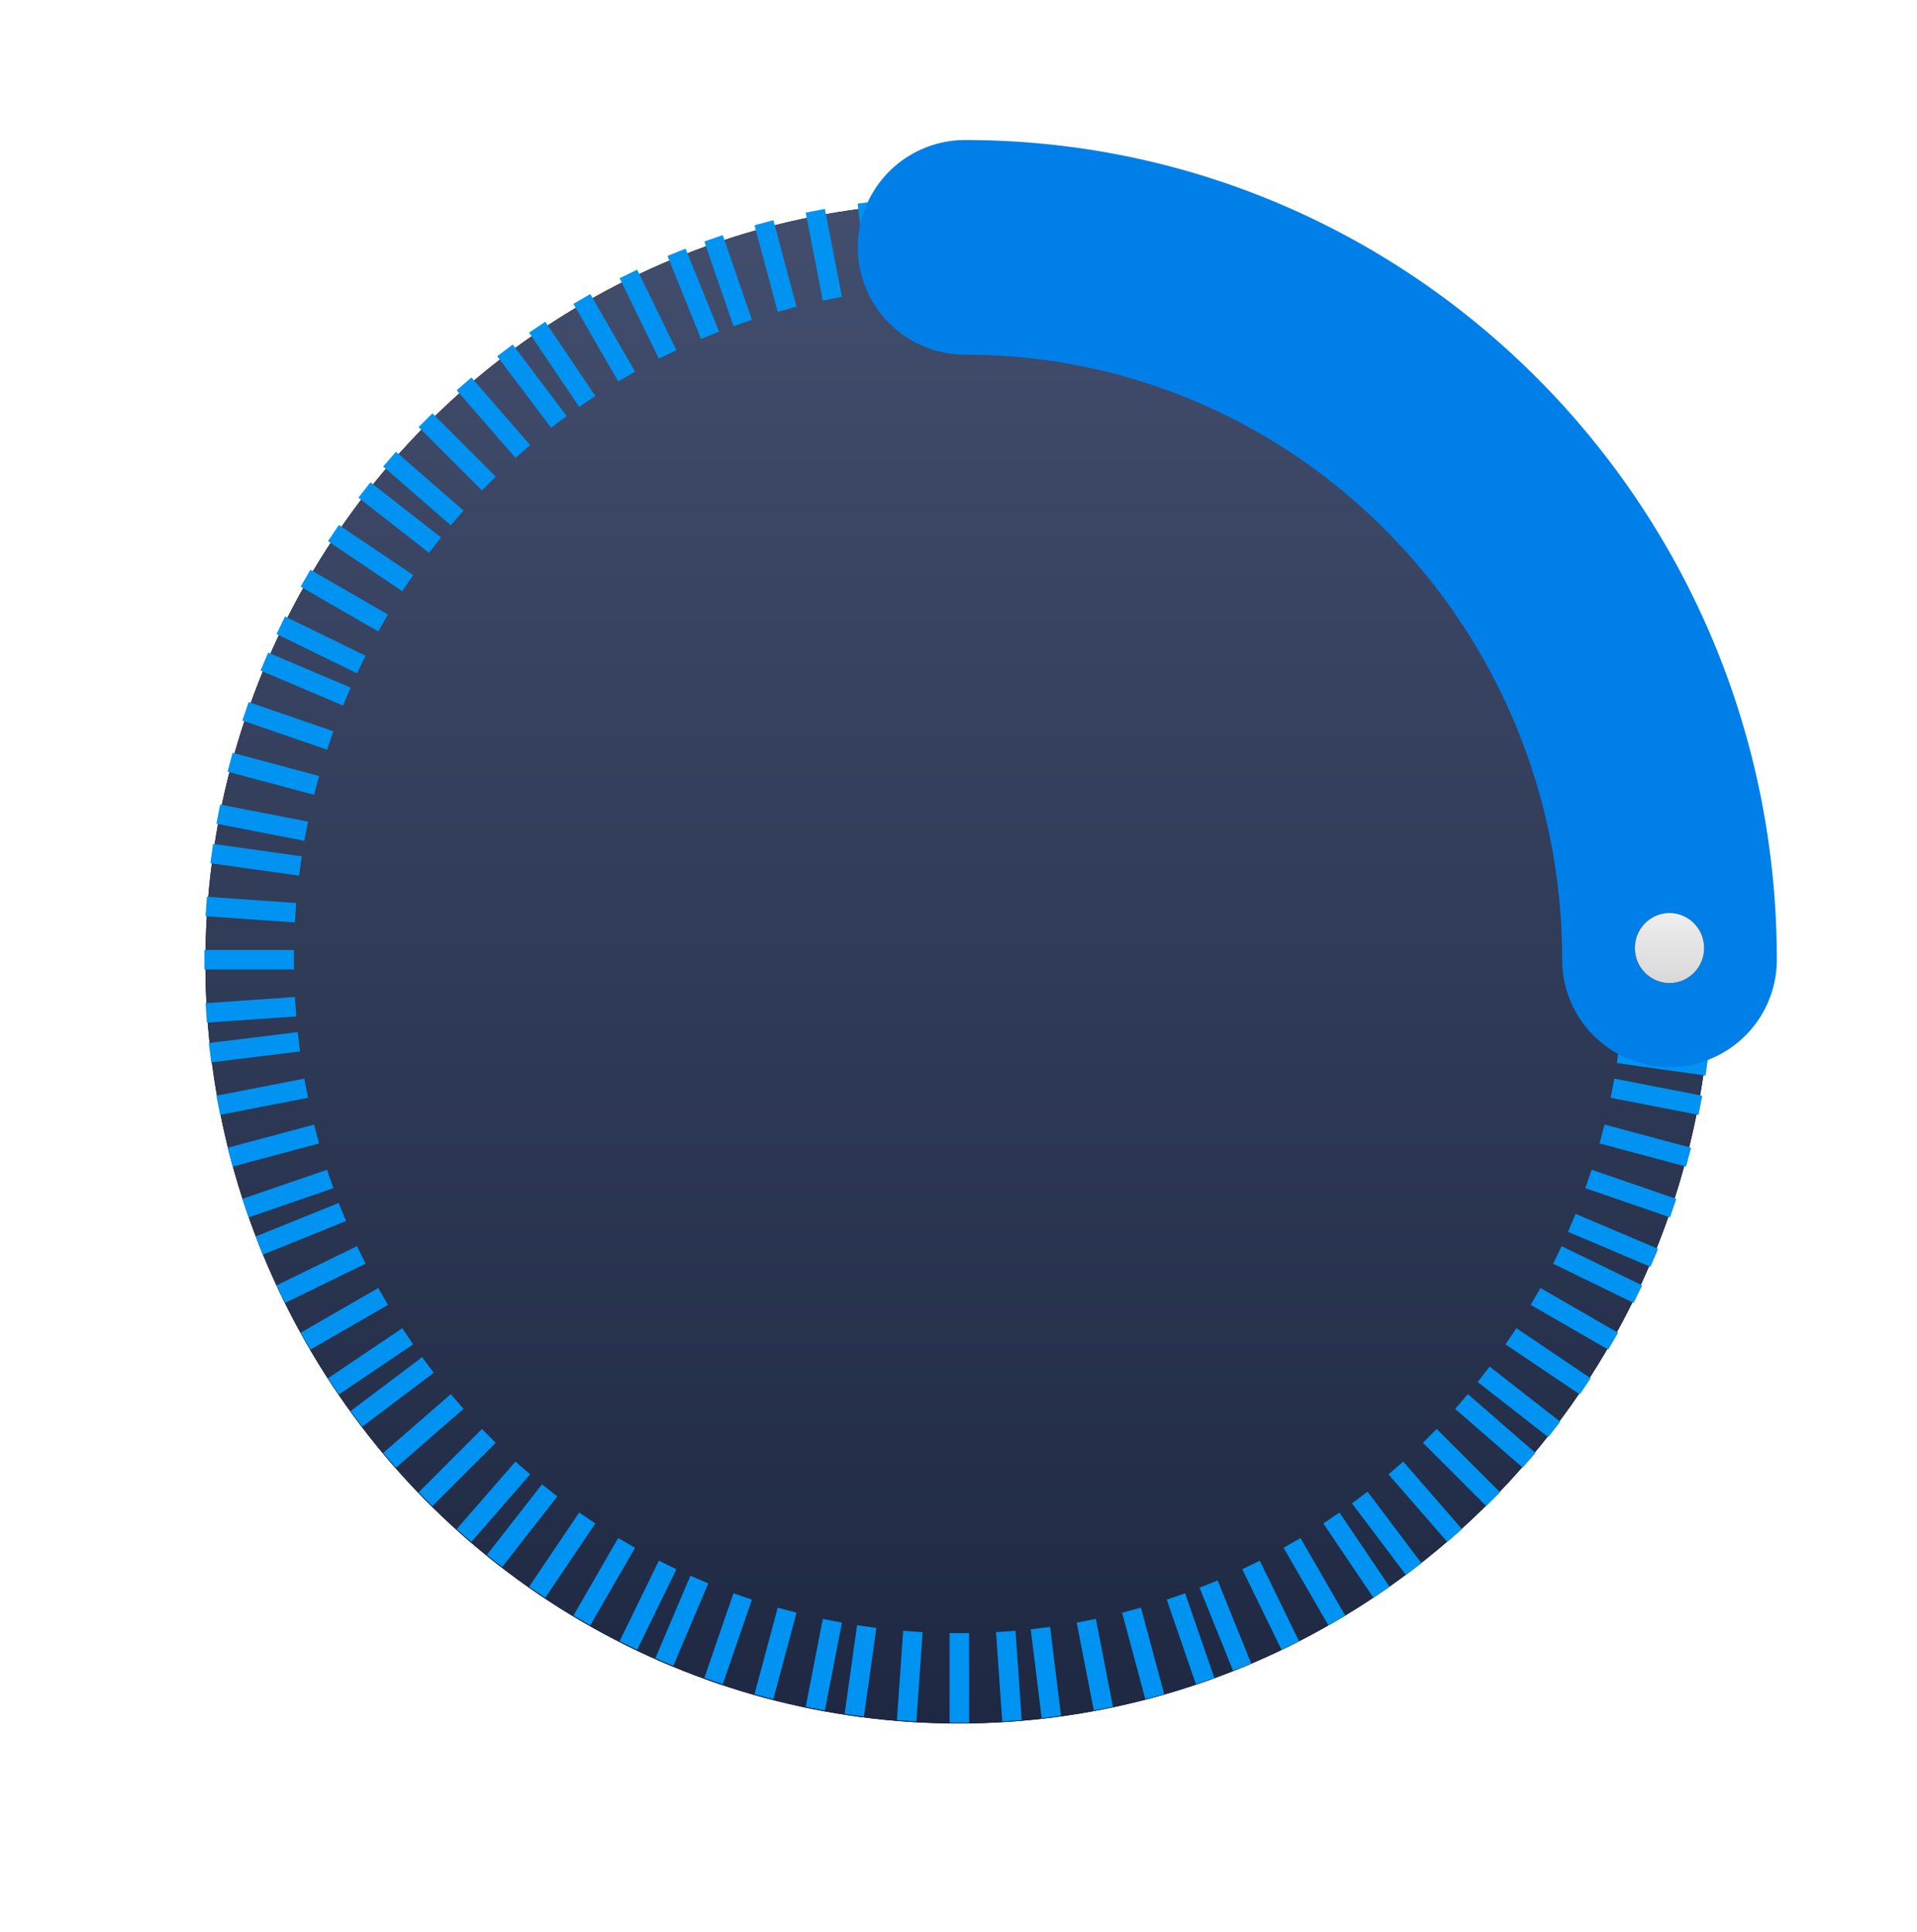 <svg xmlns="http://www.w3.org/2000/svg" xmlns:xlink="http://www.w3.org/1999/xlink" width="126" height="127" viewBox="0 0 126 127">
    <defs>
        <linearGradient id="c" x1="50%" x2="50%" y1="0%" y2="100%">
            <stop offset="0%" stop-color="#424E6D"/>
            <stop offset="100%" stop-color="#1E2842"/>
        </linearGradient>
        <ellipse id="b" cx="50" cy="54.3" rx="49.5" ry="50"/>
        <filter id="a" width="142.4%" height="142%" x="-21.2%" y="-21%" filterUnits="objectBoundingBox">
            <feOffset in="SourceAlpha" result="shadowOffsetOuter1"/>
            <feGaussianBlur in="shadowOffsetOuter1" result="shadowBlurOuter1" stdDeviation="7"/>
            <feColorMatrix in="shadowBlurOuter1" values="0 0 0 0 0 0 0 0 0 0 0 0 0 0 0 0 0 0 0.278 0"/>
        </filter>
        <linearGradient id="f" x1="50%" x2="50%" y1="0%" y2="100%">
            <stop offset="0%" stop-color="#EEE"/>
            <stop offset="100%" stop-color="#D8D8D8"/>
        </linearGradient>
        <ellipse id="e" cx="96.732" cy="53.323" rx="2.277" ry="2.303"/>
        <filter id="d" width="231.8%" height="230.3%" x="-65.9%" y="-65.1%" filterUnits="objectBoundingBox">
            <feOffset in="SourceAlpha" result="shadowOffsetOuter1"/>
            <feGaussianBlur in="shadowOffsetOuter1" result="shadowBlurOuter1" stdDeviation="1"/>
            <feColorMatrix in="shadowBlurOuter1" values="0 0 0 0 0 0 0 0 0 0 0 0 0 0 0 0 0 0 0.124 0"/>
        </filter>
    </defs>
    <g fill="none" fill-rule="evenodd">
        <g transform="translate(13 9)">
            <use fill="#000" filter="url(#a)" xlink:href="#b"/>
            <use fill="url(#c)" xlink:href="#b"/>
        </g>
        <g fill="#0093F1" fill-rule="nonzero">
            <path d="M62.414 12.933h1.282v5.889h-1.282zM62.414 107.36h1.282v5.888h-1.282zM112.677 62.45v1.282h-5.89v-1.283zM19.322 62.45v1.282h-5.889v-1.283zM75.278 14.476l1.24.332-1.525 5.688-1.239-.332zM51.117 105.685l1.238.332-1.524 5.688-1.239-.332zM111.152 75.453l-.332 1.239-5.688-1.524.332-1.24zM20.978 51.014l-.332 1.239-5.688-1.525.332-1.239zM87.31 19.332l1.111.642-2.944 5.1-1.111-.642zM40.633 101.108l1.11.641-2.944 5.1-1.11-.641zM106.35 87.614l-.642 1.11-5.1-2.944.641-1.11zM25.502 40.4l-.642 1.112-5.1-2.945.642-1.11zM97.69 27.17l.906.907-4.164 4.164-.907-.906zM31.678 93.94l.907.907-4.164 4.164-.907-.907zM98.596 98.104l-.907.907-4.164-4.164.907-.907zM32.585 31.335l-.907.906-4.164-4.164.907-.907zM105.708 37.457l.641 1.11-5.1 2.945-.641-1.111zM24.86 84.67l.642 1.11-5.1 2.945-.641-1.111zM88.421 106.208l-1.11.641-2.945-5.1 1.11-.641zM41.744 24.432l-1.11.642-2.945-5.1 1.11-.642zM110.82 49.49l.332 1.238-5.688 1.525-.332-1.24zM20.646 73.929l.332 1.239-5.688 1.524-.332-1.24zM76.517 111.373l-1.239.332-1.524-5.688 1.24-.332zM52.355 20.164l-1.238.332-1.525-5.688 1.24-.332zM69.326 13.332l1.27.179-.82 5.831-1.27-.178zM56.333 106.84l1.27.178-.819 5.831-1.27-.178zM112.283 69.436l-.179 1.27-5.831-.82.178-1.27zM19.837 56.295l-.179 1.27-5.831-.82.178-1.27zM81.853 16.67l1.181.501-2.301 5.42-1.18-.5zM45.377 103.59l1.18.5-2.3 5.421-1.181-.5zM108.982 82.098l-.5 1.181-5.421-2.3.5-1.182zM23.05 45.203l-.502 1.18-5.42-2.3.5-1.18zM93.1 23.171l1.01.79-3.625 4.64-1.01-.79zM35.625 97.58l1.01.79-3.625 4.64-1.01-.79zM102.552 93.465l-.79 1.011-4.64-3.625.79-1.011zM28.988 35.33l-.79 1.012-4.64-3.626.79-1.01zM102.299 32.393l.771 1.024-4.703 3.544-.771-1.024zM27.742 89.22l.772 1.024-4.703 3.544-.772-1.024zM93.43 102.762l-1.024.772-3.544-4.703 1.024-.772zM37.248 27.35l-1.024.772-3.544-4.703 1.024-.772zM108.823 43.707l.48 1.189-5.46 2.206-.48-1.19zM22.266 79.08l.48 1.189-5.46 2.206-.48-1.19zM82.238 109.356l-1.19.48-2.205-5.46 1.19-.48zM47.267 21.805l-1.19.48-2.205-5.46 1.189-.48zM112.229 56.341l.156 1.274-5.845.717-.156-1.273zM19.57 67.85l.156 1.272-5.845.718-.156-1.273zM69.739 112.796l-1.273.156-.718-5.844 1.273-.157zM58.362 19.074l-1.273.156-.718-5.845 1.273-.156zM71.894 13.732l1.259.245-1.124 5.78-1.259-.244zM54.08 106.424l1.26.244-1.124 5.781-1.259-.245zM111.887 72.032l-.245 1.259-5.78-1.124.245-1.259zM20.248 54.014l-.245 1.26-5.78-1.124.244-1.26zM84.231 17.728l1.153.563-2.581 5.292-1.153-.562zM43.307 102.598l1.153.562-2.581 5.293-1.153-.562zM107.936 84.502l-.563 1.153-5.292-2.582.562-1.153zM24.03 43.108l-.563 1.153-5.293-2.581.562-1.153zM95.126 24.816l.968.841-3.864 4.444-.968-.841zM33.88 96.08l.968.841-3.864 4.445-.968-.842zM100.926 95.513l-.842.968-4.444-3.863.841-.968zM30.47 33.564l-.841.968-4.445-3.864.842-.968zM103.834 34.511l.718 1.064-4.882 3.293-.718-1.064zM26.44 87.314l.717 1.063-4.882 3.293-.717-1.063zM91.335 104.314l-1.064.718-3.293-4.882 1.064-.718zM39.132 26.032l-1.064.717-3.293-4.882 1.064-.717zM109.764 46.155l.418 1.212-5.568 1.918-.418-1.213zM21.496 76.897l.417 1.213-5.568 1.917-.417-1.213zM79.817 110.307l-1.213.417-1.917-5.568 1.212-.417zM49.423 21.025l-1.213.418-1.917-5.568 1.213-.418zM112.51 58.952l.09 1.28-5.874.41-.09-1.28zM19.384 65.539l.09 1.28-5.875.41-.09-1.28zM67.156 113.081l-1.28.09-.41-5.875 1.28-.09zM60.644 18.885l-1.28.09-.41-5.875 1.28-.09zM78.604 15.457l1.213.418-1.918 5.568-1.212-.418zM48.21 104.739l1.213.417-1.917 5.568-1.213-.417zM110.182 78.814l-.418 1.213-5.568-1.917.418-1.213zM21.913 48.072l-.417 1.213-5.568-1.918.417-1.212zM90.271 21.15l1.064.717-3.293 4.882-1.064-.717zM38.068 99.432l1.064.718-3.293 4.882-1.064-.718zM104.552 90.607l-.718 1.063-4.882-3.293.718-1.063zM27.157 37.804l-.717 1.064-4.882-3.293.717-1.064zM100.084 29.7l.842.968-4.445 3.864-.841-.968zM29.629 91.65l.841.968-4.444 3.863-.842-.968zM96.094 100.524l-.968.842-3.864-4.445.968-.841zM34.848 29.26l-.968.841-3.864-4.444.968-.841zM107.373 40.527l.563 1.153-5.293 2.581-.562-1.153zM23.467 81.92l.562 1.153-5.293 2.582-.562-1.153zM85.384 107.89l-1.153.563-2.581-5.293 1.153-.562zM44.46 23.021l-1.153.562-2.581-5.292 1.153-.563zM111.642 52.89l.245 1.26-5.78 1.123-.245-1.259zM20.003 70.908l.245 1.26-5.78 1.123-.245-1.26zM73.153 112.204l-1.26.245-1.123-5.78 1.26-.245zM55.34 19.513l-1.26.245-1.123-5.78 1.26-.246zM112.6 65.95l-.09 1.28-5.874-.412.09-1.28zM19.473 59.363l-.09 1.28-5.874-.411.09-1.28zM60.233 113.17l-1.28-.089.411-5.874 1.28.09zM66.745 18.975l-1.28-.09.412-5.874 1.28.09z"/>
        </g>
        <path fill="#007FE8" fill-rule="nonzero" d="M116.787 63.09a7.055 7.055 0 1 1-14.11 0c0-21.984-17.587-39.774-39.243-39.774a7.055 7.055 0 1 1 0-14.11c29.484 0 53.353 24.143 53.353 53.885z"/>
        <g transform="translate(13 9)">
            <use fill="#000" filter="url(#d)" xlink:href="#e"/>
            <use fill="url(#f)" xlink:href="#e"/>
        </g>
    </g>
</svg>
